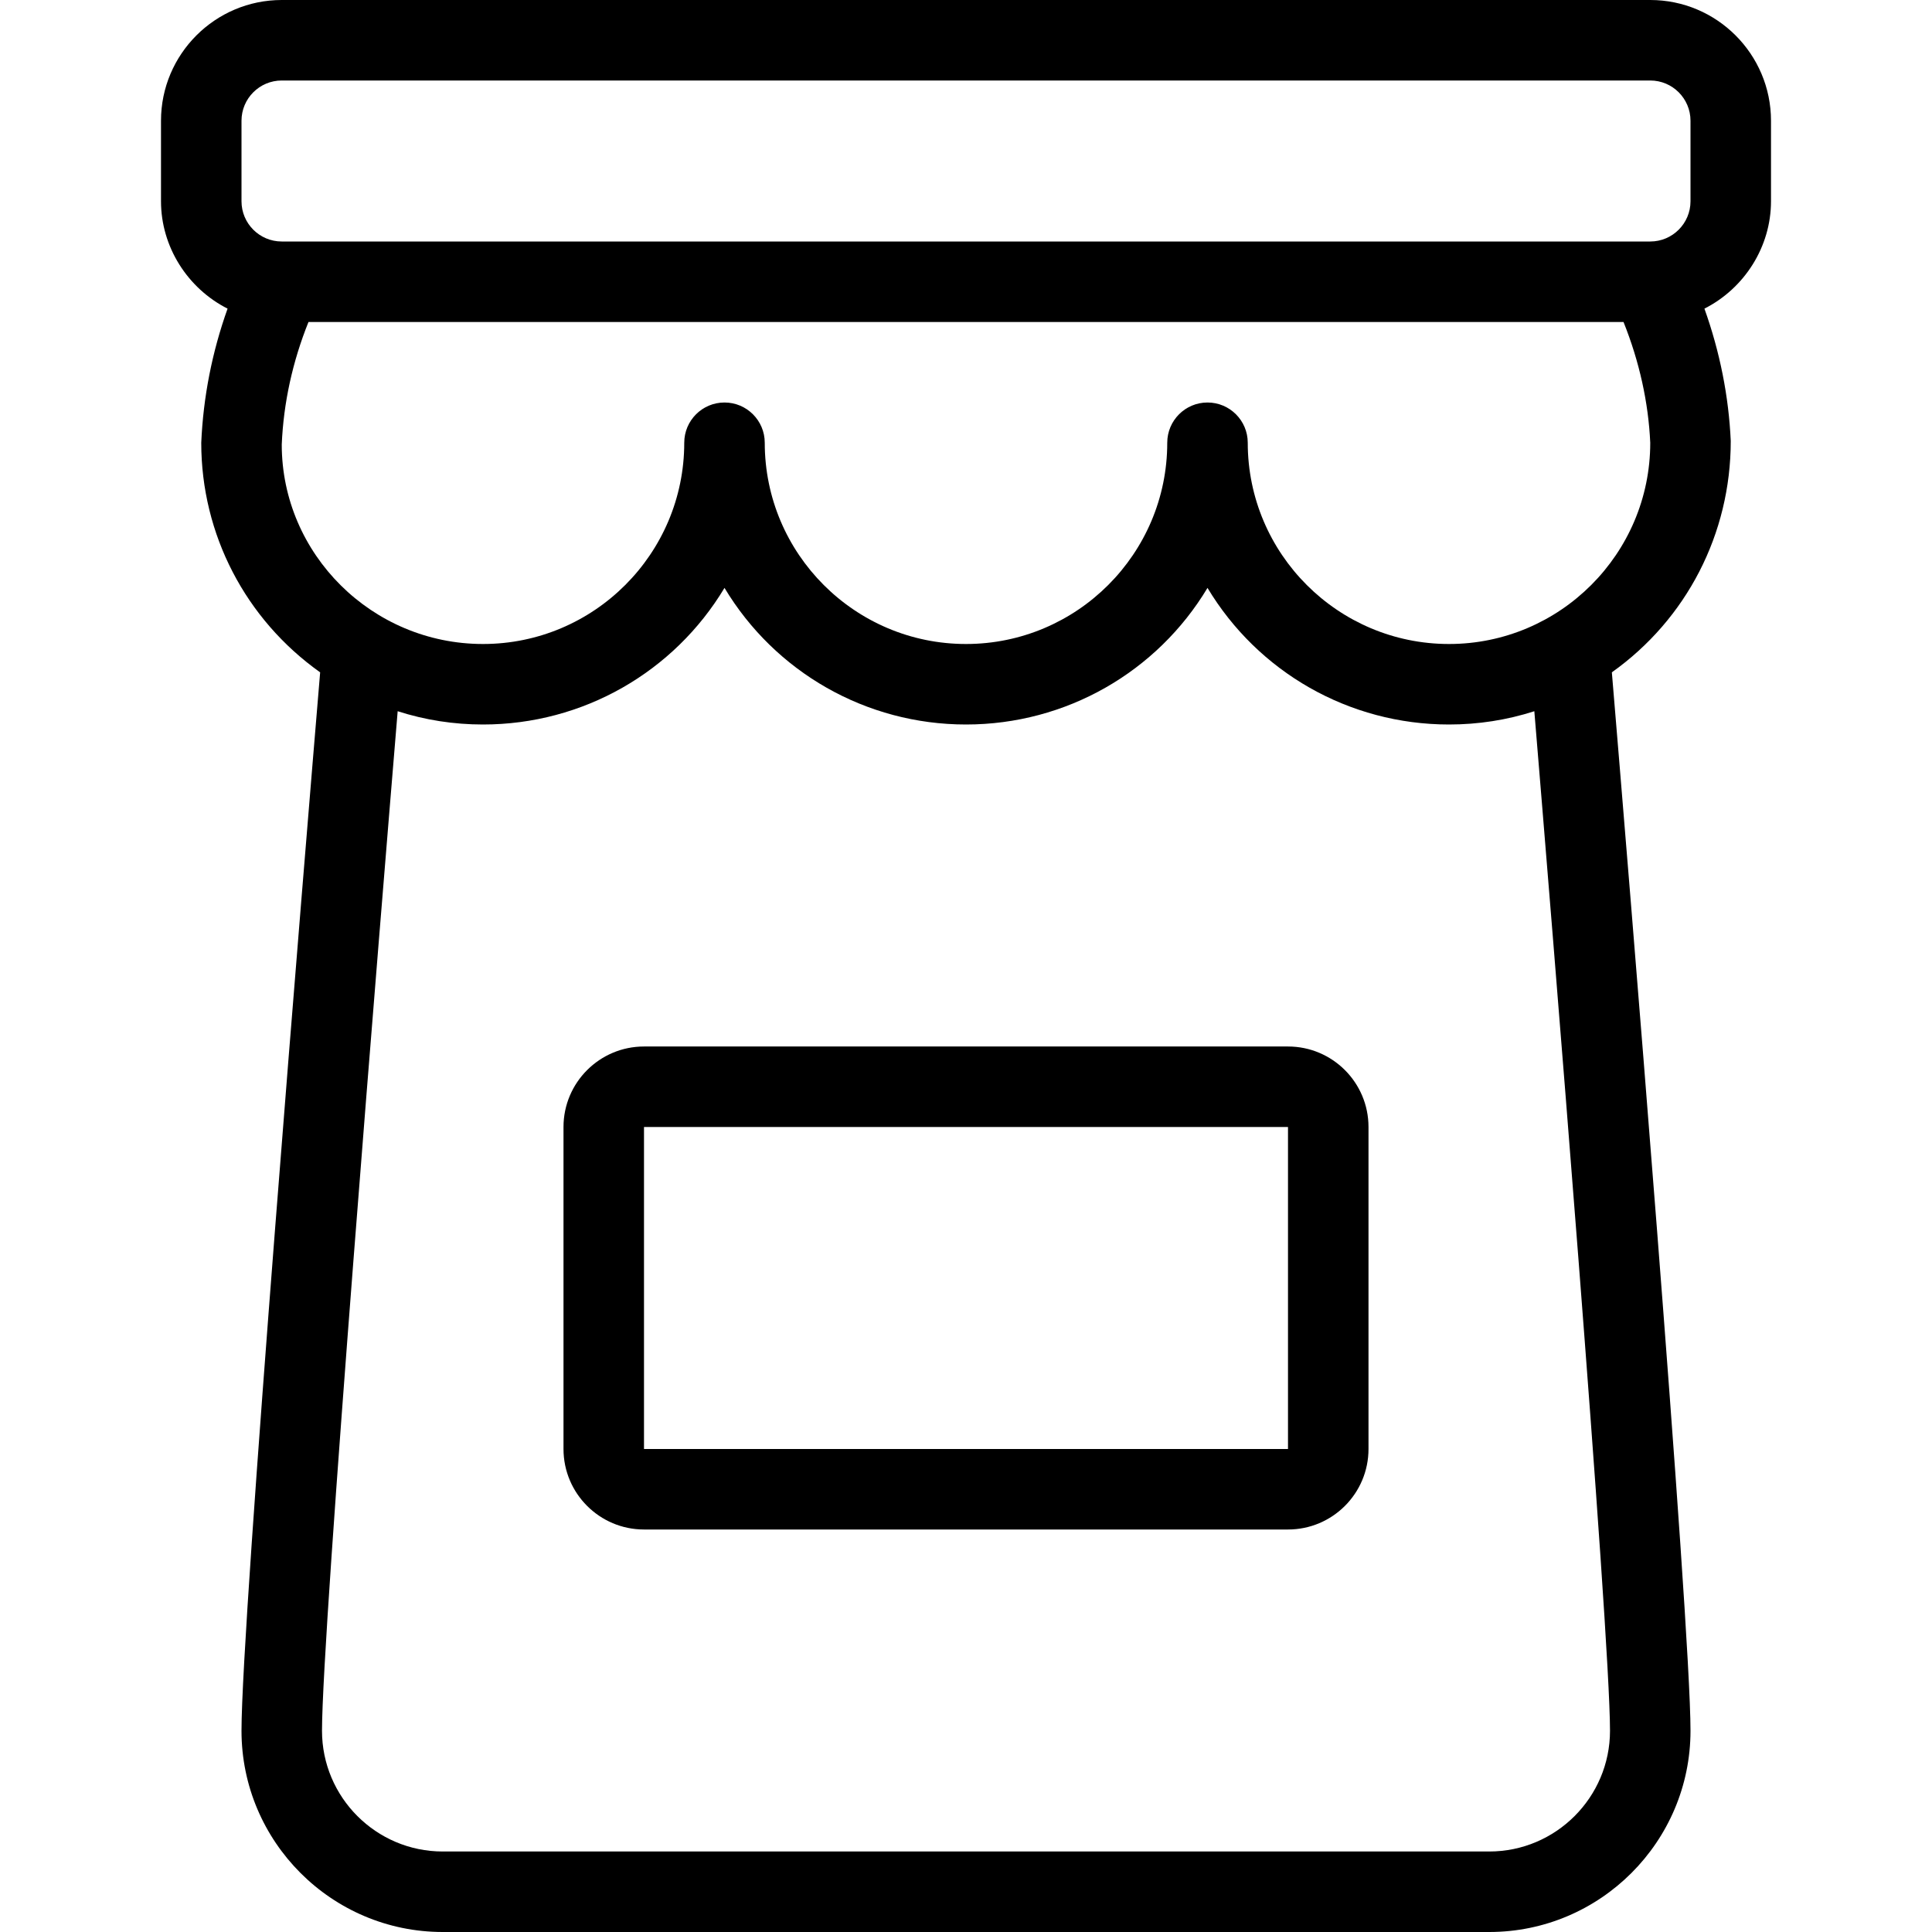 <?xml version="1.0" encoding="utf-8"?>
<!-- Generator: Adobe Illustrator 22.1.0, SVG Export Plug-In . SVG Version: 6.00 Build 0)  -->
<svg version="1.1" id="Light" xmlns="http://www.w3.org/2000/svg" xmlns:xlink="http://www.w3.org/1999/xlink" x="0px" y="0px"
	 viewBox="0 0 24 24" style="enable-background:new 0 0 24 24;" xml:space="preserve">
<g>
	<title>cake-flour</title>
	<path d="M5.5,24C4.121,24,3,22.878,3,21.5c0-1.374,0.787-10.877,0.977-13.148C3.049,7.693,2.5,6.638,2.5,5.5
		c0.025-0.571,0.135-1.128,0.327-1.666C2.33,3.582,2,3.066,2,2.5v-1C2,0.673,2.673,0,3.5,0h17C21.327,0,22,0.673,22,1.5v1
		c0,0.566-0.33,1.082-0.827,1.334c0.192,0.537,0.302,1.089,0.327,1.644c0,1.154-0.549,2.214-1.477,2.874
		C20.213,10.622,21,20.124,21,21.5c0,1.378-1.122,2.5-2.5,2.5H5.5z M4.94,8.835C4.731,11.355,4,20.248,4,21.5
		C4,22.327,4.673,23,5.5,23h13c0.827,0,1.5-0.673,1.5-1.5c0-1.248-0.731-10.144-0.94-12.665C18.718,8.945,18.363,9,18,9
		c-1.243,0-2.373-0.652-3-1.697C14.373,8.348,13.243,9,12,9c-1.243,0-2.373-0.652-3-1.697C8.373,8.348,7.243,9,6,9
		C5.637,9,5.282,8.945,4.94,8.835z M15,5c0.276,0,0.5,0.224,0.5,0.5C15.5,6.879,16.622,8,18,8s2.5-1.121,2.5-2.5
		c-0.023-0.502-0.135-1.008-0.332-1.5H3.832C3.634,4.493,3.522,5.004,3.5,5.522C3.5,6.883,4.622,8,6,8c1.379,0,2.5-1.121,2.5-2.5
		C8.5,5.224,8.724,5,9,5s0.5,0.224,0.5,0.5C9.5,6.879,10.621,8,12,8c1.378,0,2.5-1.121,2.5-2.5C14.5,5.224,14.724,5,15,5z M3.5,1
		C3.224,1,3,1.224,3,1.5v1C3,2.776,3.224,3,3.5,3h17C20.776,3,21,2.776,21,2.5v-1C21,1.224,20.776,1,20.5,1H3.5z"/>
	<path d="M8,19c-0.551,0-1-0.448-1-1v-4c0-0.552,0.449-1,1-1h8c0.552,0,1,0.448,1,1v4c0,0.552-0.448,1-1,1H8z M8,18h8v-4H8L8,18z"/>
</g>
</svg>
